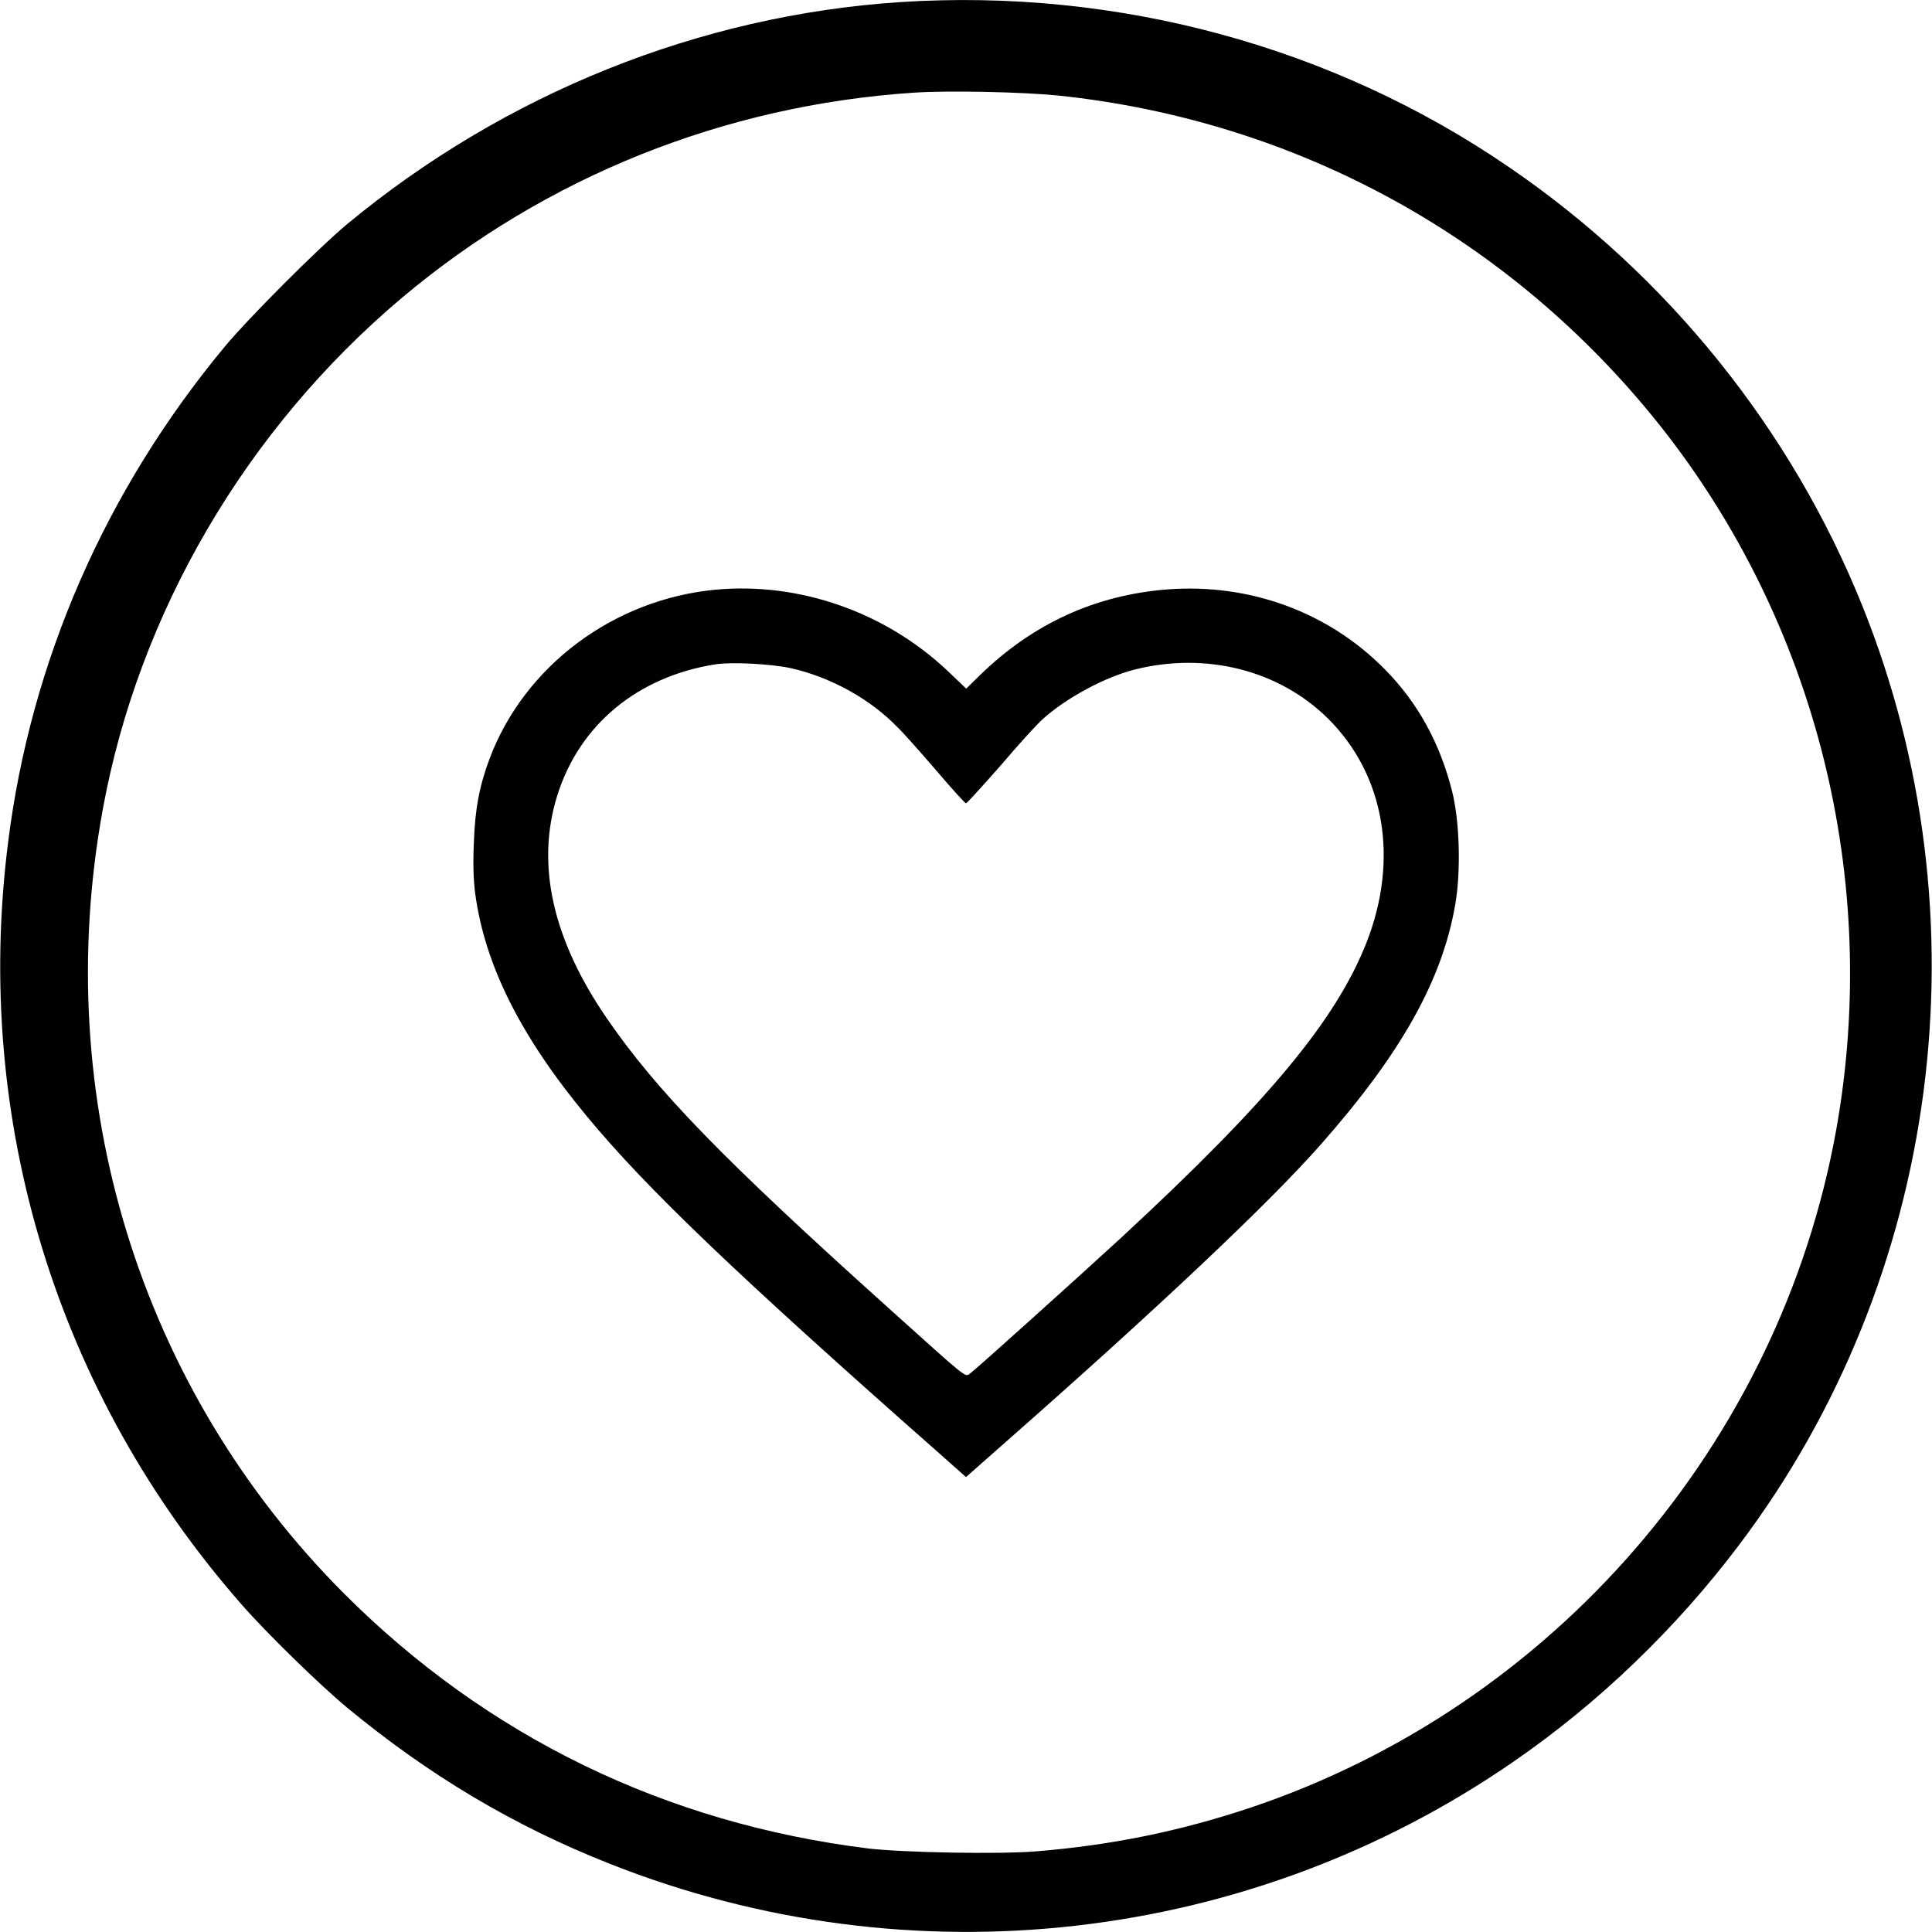 <?xml version="1.0" encoding="UTF-8"?>
<svg xmlns="http://www.w3.org/2000/svg" xmlns:xlink="http://www.w3.org/1999/xlink" width="32px" height="32px" viewBox="0 0 32 32" version="1.1">
<g id="surface1">
<path style=" stroke:none;fill-rule:nonzero;fill:rgb(0%,0%,0%);fill-opacity:1;" d="M 14.906 0.035 C 11.582 0.254 8.359 1.551 5.746 3.715 C 5.266 4.117 4.117 5.266 3.719 5.746 C 1.742 8.129 0.508 10.957 0.133 13.961 C -0.449 18.566 0.945 23.094 4.004 26.578 C 4.406 27.039 5.285 27.898 5.746 28.281 C 7.102 29.402 8.508 30.242 10.102 30.871 C 15.078 32.84 20.695 32.203 25.078 29.172 C 26.477 28.207 27.758 26.977 28.801 25.594 C 32.145 21.168 32.926 15.211 30.848 10.039 C 29.672 7.113 27.625 4.566 24.996 2.77 C 22.074 0.766 18.504 -0.199 14.906 0.035 Z M 17.523 1.582 C 21.48 1.996 25.027 3.941 27.5 7.055 C 30.086 10.32 31.152 14.578 30.414 18.711 C 29.48 23.91 25.727 28.258 20.711 29.941 C 19.539 30.332 18.41 30.562 17.164 30.664 C 16.539 30.715 14.965 30.684 14.383 30.617 C 11.02 30.199 8.07 28.766 5.699 26.395 C 2.312 23 0.828 18.188 1.703 13.402 C 2.297 10.152 4.074 7.109 6.66 4.93 C 9.043 2.926 12 1.742 15.137 1.535 C 15.707 1.496 16.926 1.523 17.523 1.582 Z M 17.523 1.582 "/>
<path style=" stroke:none;fill-rule:nonzero;fill:rgb(0%,0%,0%);fill-opacity:1;" d="M 11.863 9.766 C 10.168 9.922 8.688 11.027 8.109 12.566 C 7.938 13.023 7.867 13.406 7.848 13.969 C 7.832 14.312 7.844 14.605 7.871 14.801 C 8.031 15.984 8.621 17.164 9.719 18.488 C 10.707 19.684 12.211 21.121 15.582 24.094 L 16 24.465 L 16.633 23.906 C 19.195 21.652 21.031 19.918 21.883 18.949 C 23.215 17.438 23.891 16.227 24.105 14.973 C 24.199 14.422 24.176 13.594 24.051 13.105 C 23.852 12.312 23.484 11.641 22.945 11.094 C 22.012 10.141 20.707 9.66 19.34 9.762 C 18.148 9.855 17.117 10.324 16.238 11.176 L 16.004 11.406 L 15.688 11.105 C 14.66 10.137 13.242 9.641 11.863 9.766 Z M 13.094 11.066 C 13.762 11.215 14.422 11.582 14.875 12.055 C 14.973 12.148 15.254 12.469 15.512 12.766 C 15.766 13.066 15.984 13.305 16 13.305 C 16.016 13.305 16.27 13.023 16.566 12.688 C 16.859 12.344 17.18 11.988 17.277 11.906 C 17.656 11.562 18.301 11.215 18.793 11.09 C 19.973 10.793 21.184 11.098 21.996 11.902 C 22.934 12.832 23.176 14.23 22.633 15.613 C 22.125 16.902 21.004 18.25 18.562 20.508 C 17.801 21.207 16.16 22.684 16.062 22.754 C 15.98 22.809 16.031 22.848 14.711 21.66 C 11.969 19.195 10.875 18.066 10.051 16.867 C 9.148 15.551 8.875 14.316 9.23 13.176 C 9.598 12.004 10.555 11.211 11.844 11.004 C 12.117 10.961 12.77 10.996 13.094 11.066 Z M 13.094 11.066 "/>
</g>
</svg>
